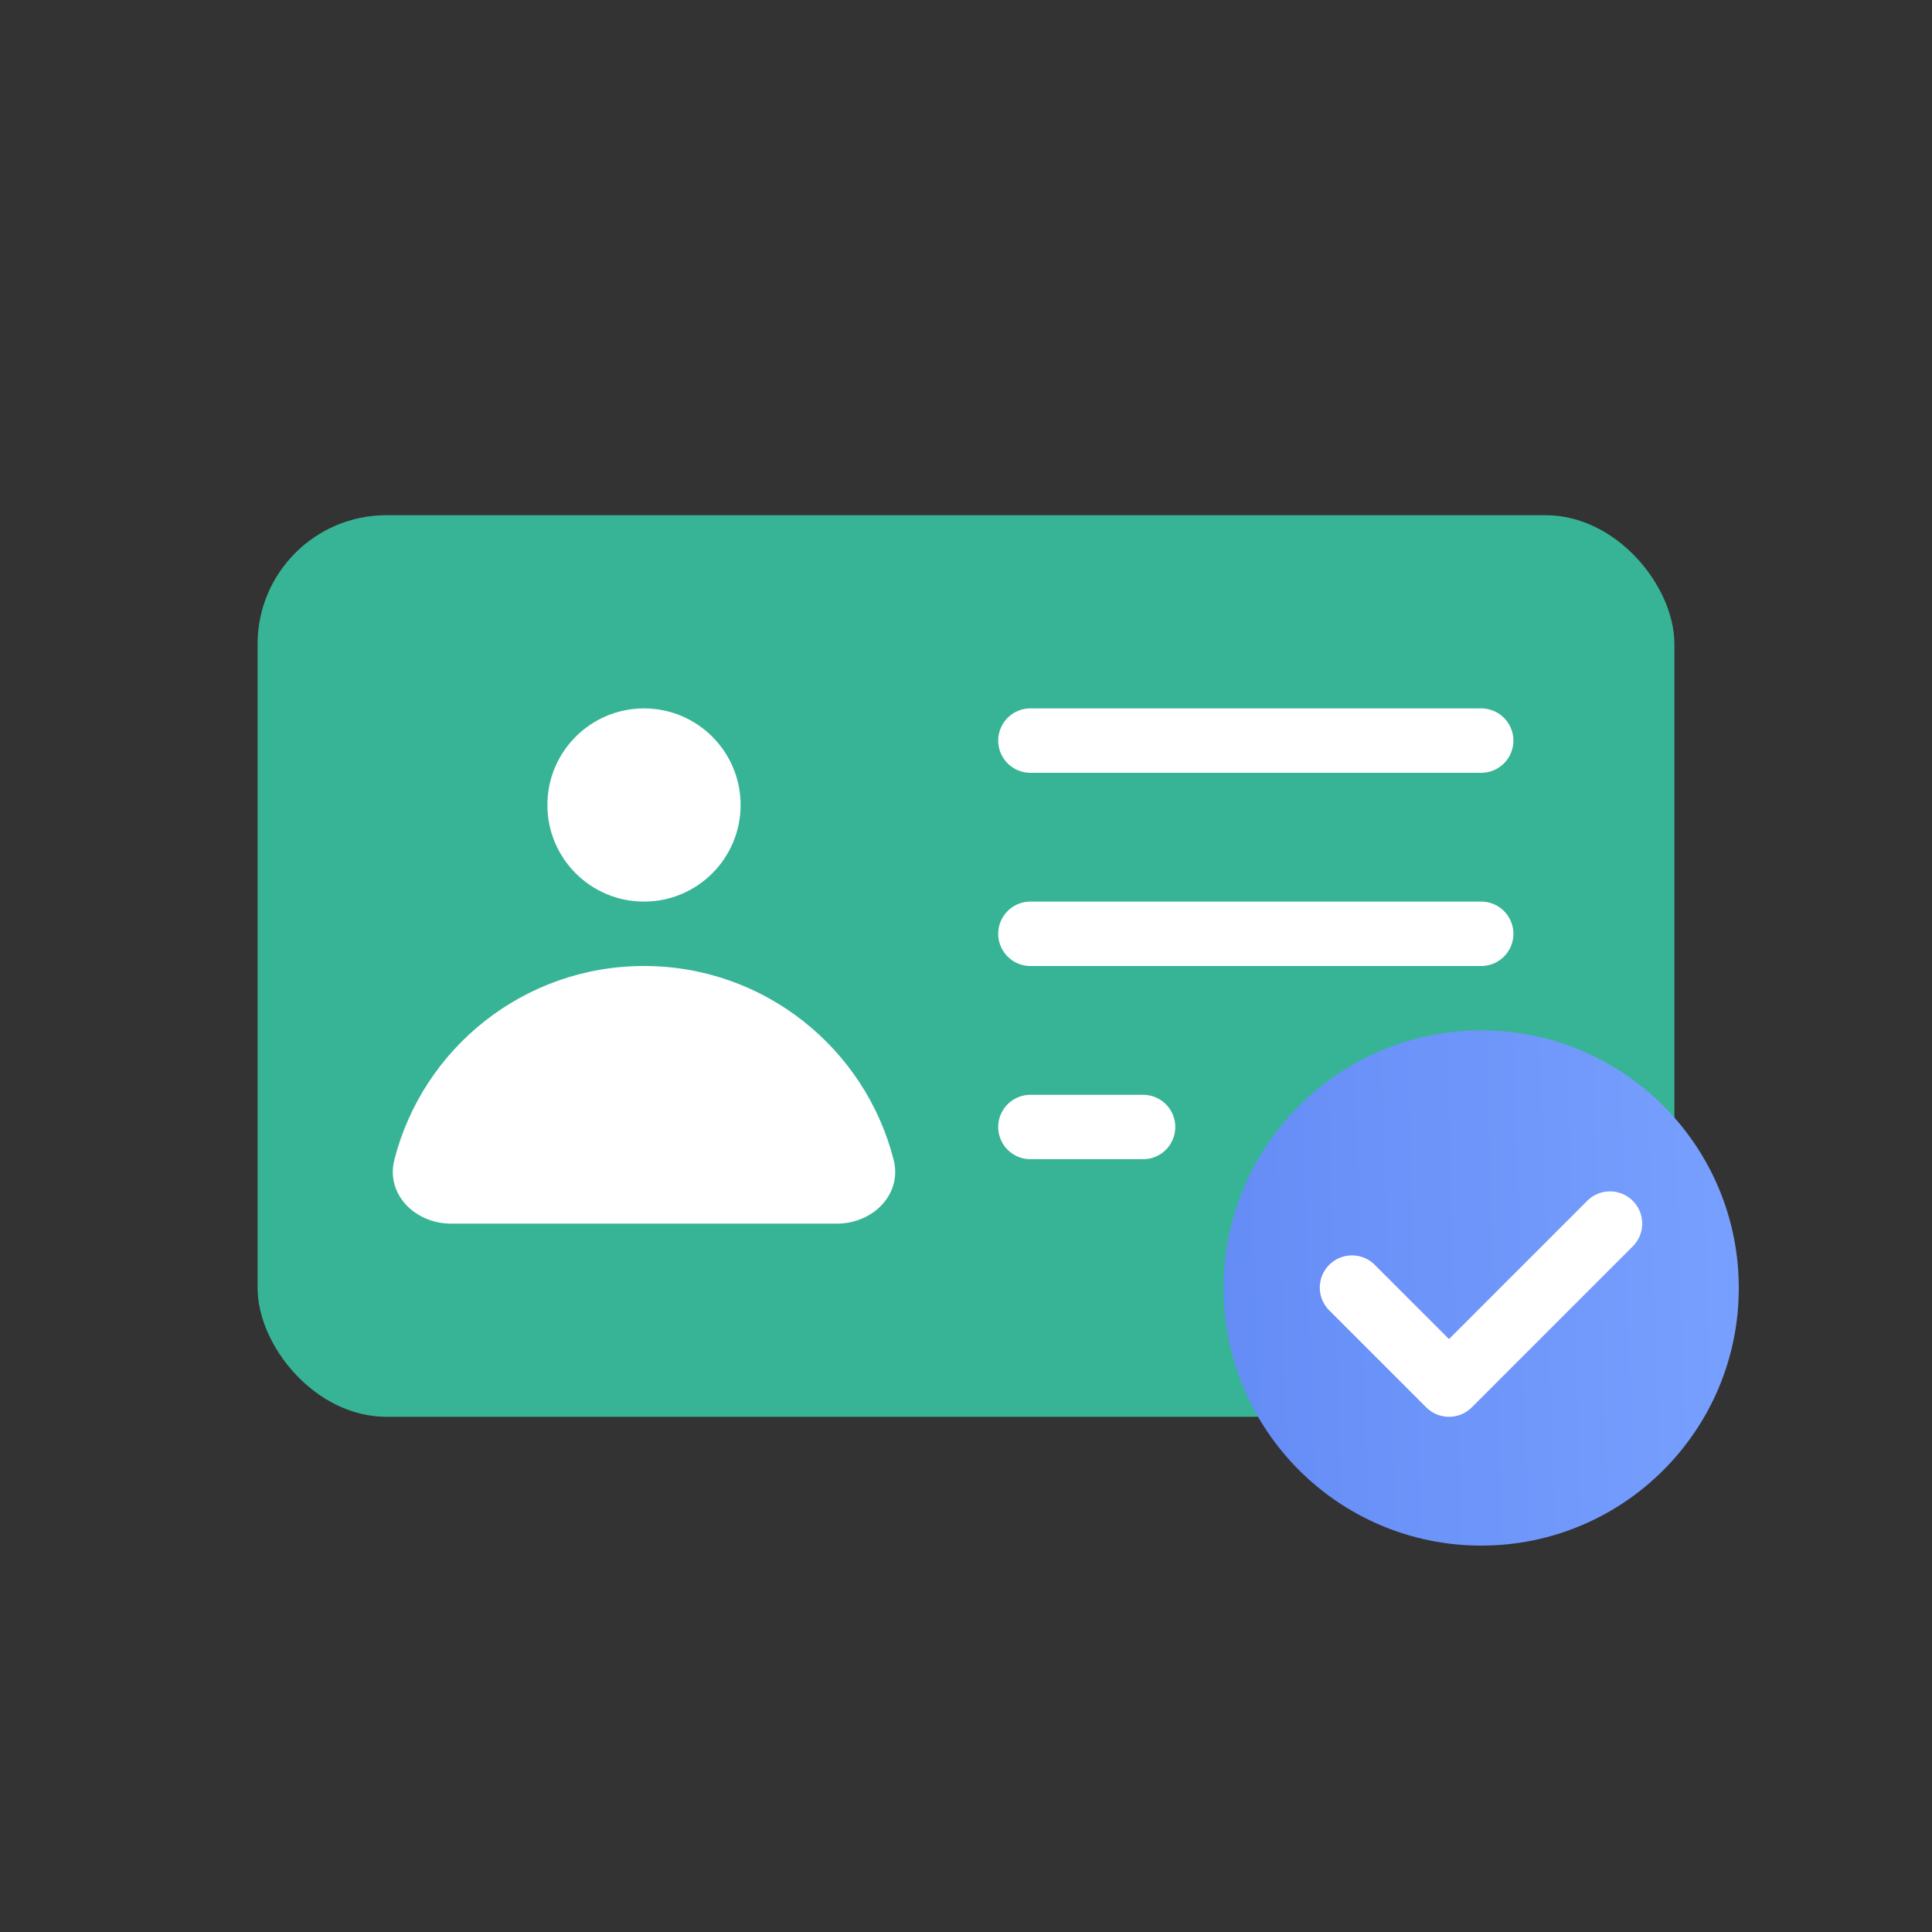 <svg viewBox="0 0 120 120" fill="none" xmlns="http://www.w3.org/2000/svg"><rect x="0" y="0" width="120" height="120" fill="#333333" stroke="none"/><rect x="16" y="32" width="88" height="56" rx="8" fill="#37B496"/><path d="M40 60c-7.47 0-13.744 5.119-15.506 12.04C23.949 74.181 25.79 76 28 76h24c2.21 0 4.051-1.819 3.506-3.96C53.744 65.12 47.47 60 40 60z" fill="#fff"/><circle cx="40" cy="50" r="6" fill="#fff"/><path d="M64 46h28M64 58h28M64 70h7" stroke="#fff" stroke-width="4" stroke-linecap="round" stroke-linejoin="round"/><circle cx="92" cy="80" r="16" fill="url(#paint0_linear)"/><path fill-rule="evenodd" clip-rule="evenodd" d="M101.414 74.586a2 2 0 010 2.828l-10 10a2 2 0 01-2.828 0l-6-6a2 2 0 112.828-2.828L90 83.172l8.586-8.586a2 2 0 012.828 0z" fill="#fff"/><defs><linearGradient id="paint0_linear" x1="76" y1="96" x2="108.965" y2="94.973" gradientUnits="userSpaceOnUse"><stop stop-color="#648CF5"/><stop offset="1" stop-color="#78A0FF"/></linearGradient></defs></svg>
